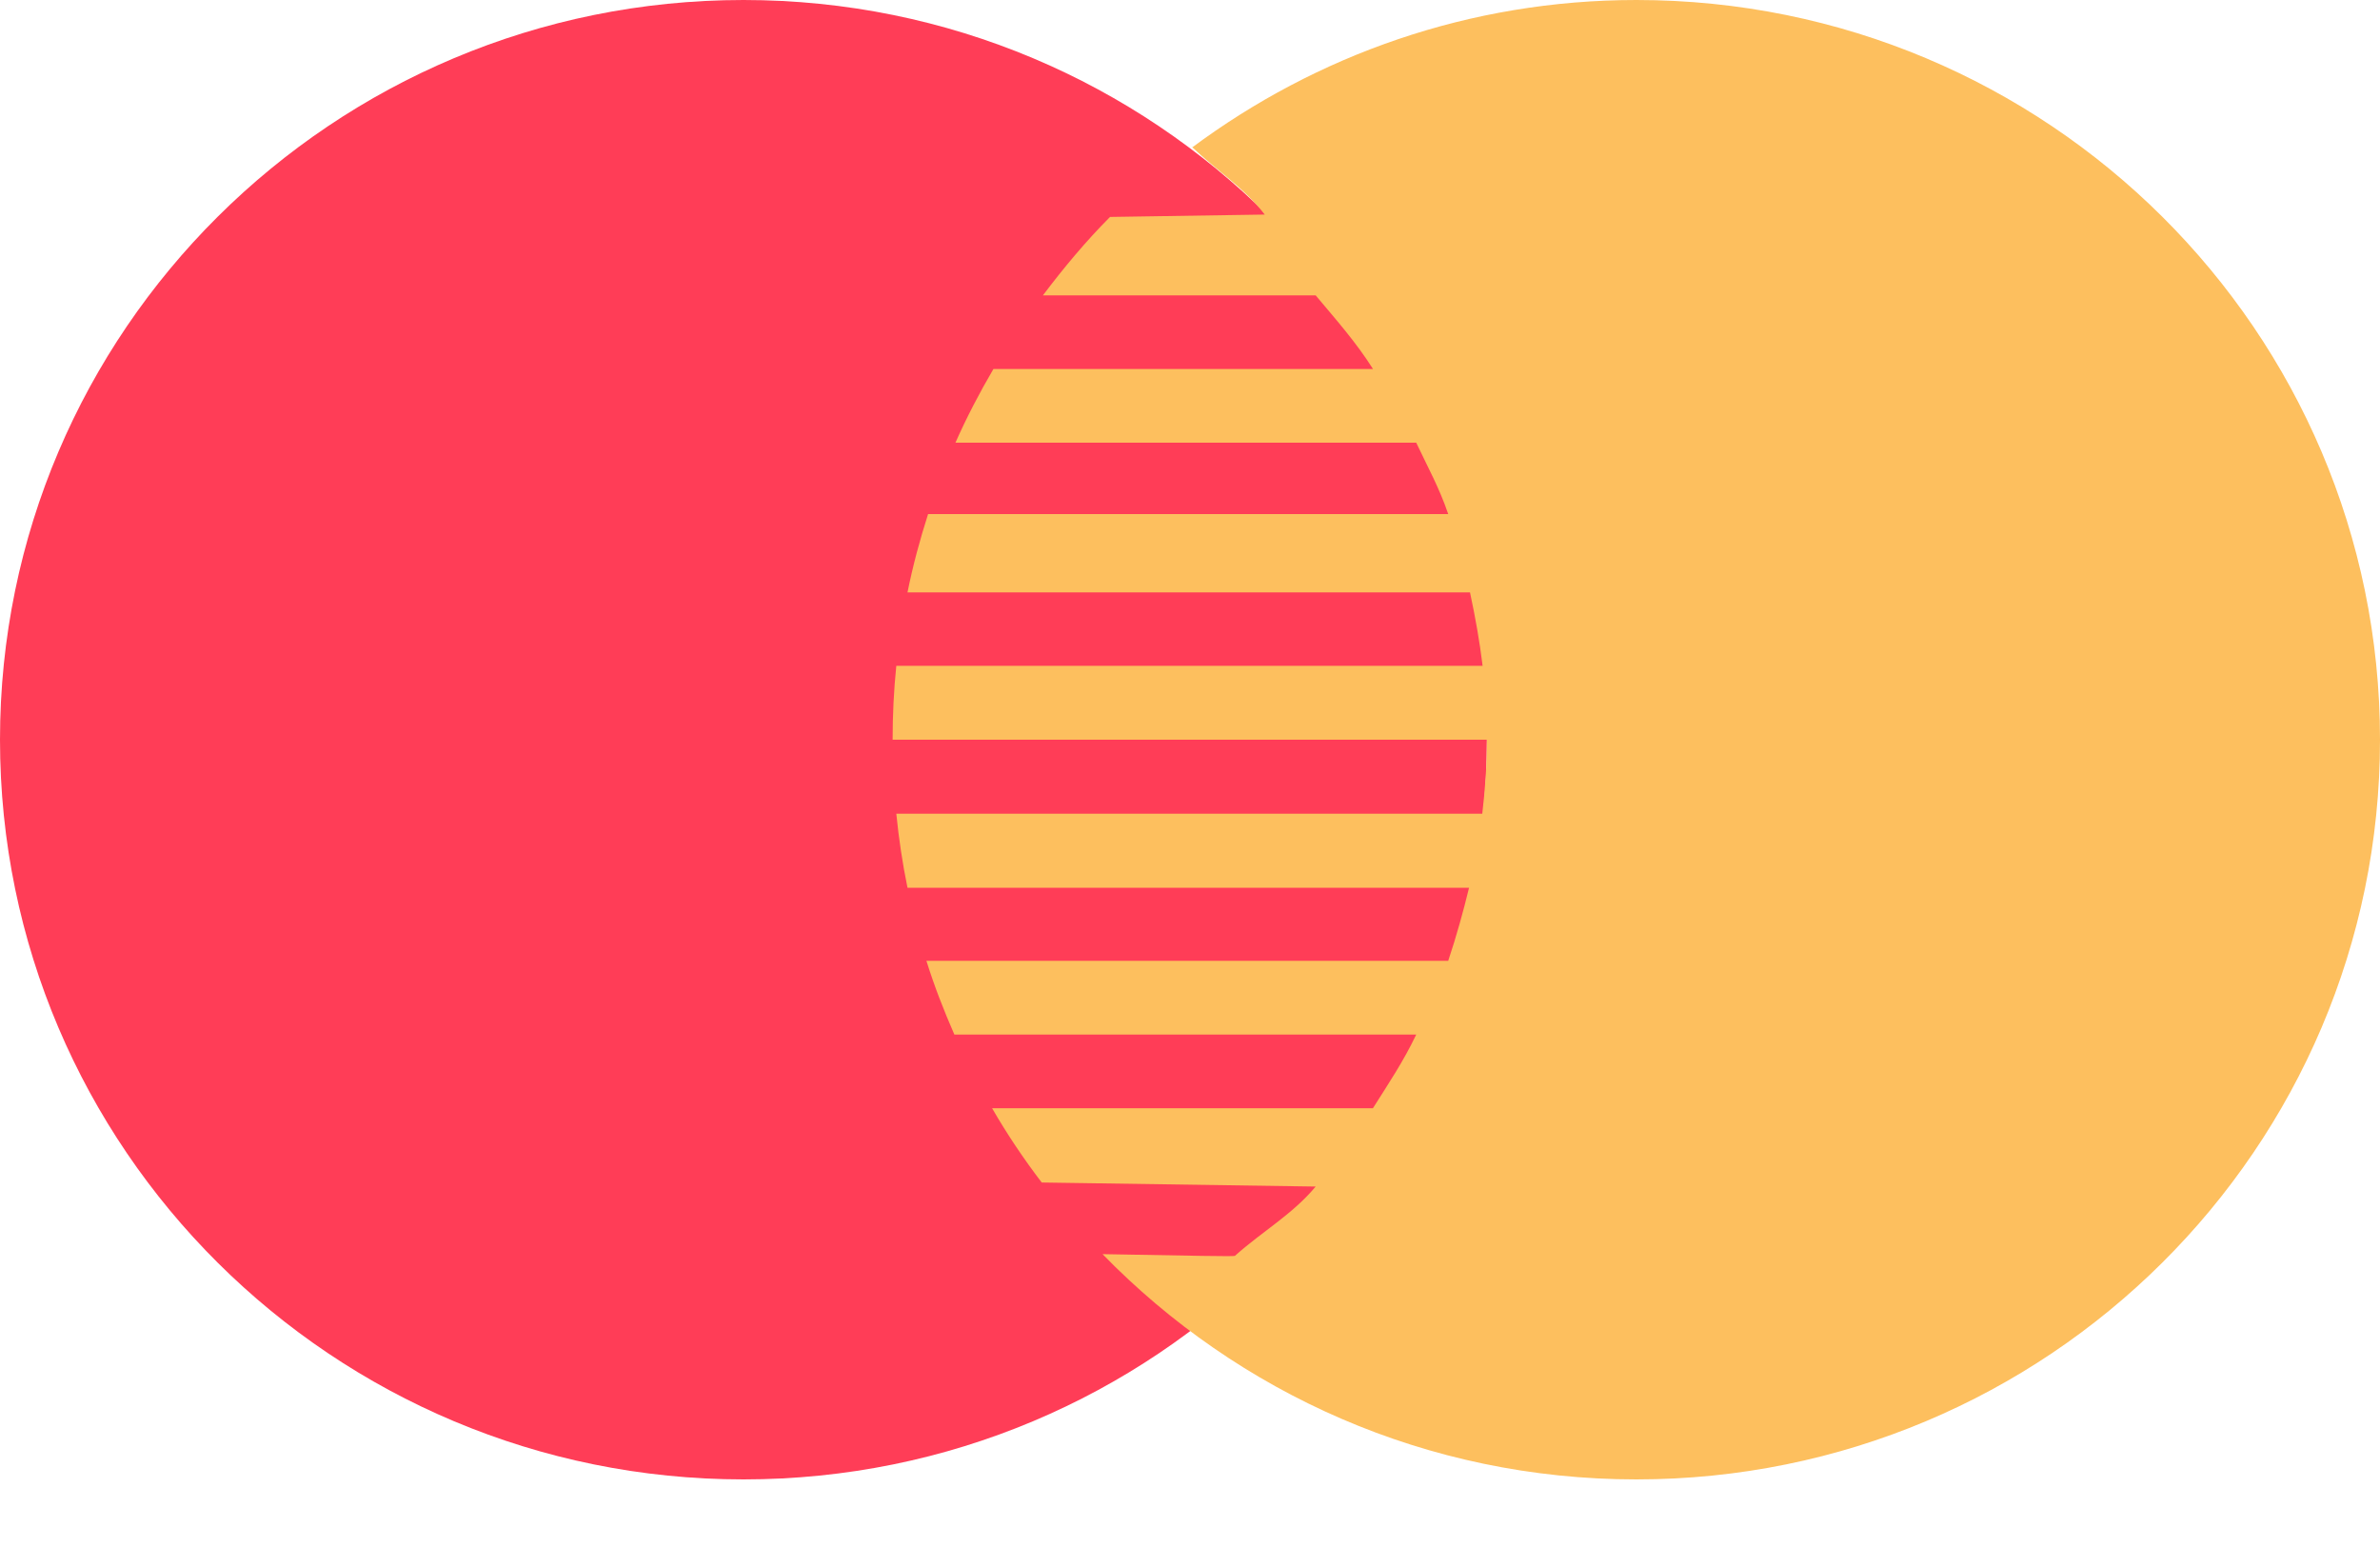 <svg width="20" height="13" viewBox="0 0 20 13" fill="none" xmlns="http://www.w3.org/2000/svg">
<path fill-rule="evenodd" clip-rule="evenodd" d="M12.495 6.216C12.495 9.65 9.699 12.432 6.248 12.432C2.797 12.432 0 9.649 0 6.216C0 2.783 2.797 0 6.248 0C9.698 0 12.495 2.783 12.495 6.216Z" fill="#FF3D57"/>
<path fill-rule="evenodd" clip-rule="evenodd" d="M13.751 0C12.35 0 11.06 0.464 10.017 1.24L10.022 1.24C10.227 1.437 10.454 1.576 10.628 1.803L9.328 1.823C9.124 2.028 8.939 2.25 8.764 2.482H11.056C11.23 2.69 11.392 2.871 11.538 3.101H8.348C8.231 3.301 8.123 3.507 8.029 3.72H11.901C12.002 3.934 12.093 4.095 12.17 4.32H7.799C7.73 4.535 7.671 4.754 7.626 4.978H12.353C12.399 5.193 12.434 5.392 12.459 5.595H7.532C7.511 5.799 7.501 6.007 7.501 6.216H12.495C12.495 6.436 12.479 6.64 12.456 6.838H7.532C7.553 7.049 7.584 7.256 7.626 7.46H12.345C12.296 7.661 12.24 7.864 12.17 8.074H7.785C7.851 8.286 7.932 8.493 8.02 8.694H11.901C11.793 8.92 11.671 9.101 11.537 9.313H8.337C8.463 9.531 8.602 9.738 8.754 9.937L11.056 9.971C10.86 10.206 10.608 10.347 10.379 10.552C10.391 10.562 10.012 10.551 9.265 10.539C10.401 11.705 11.989 12.432 13.751 12.432C17.202 12.432 20 9.649 20 6.216C20 2.783 17.203 0 13.751 0Z" fill="#FDBF5E"/>
</svg>
